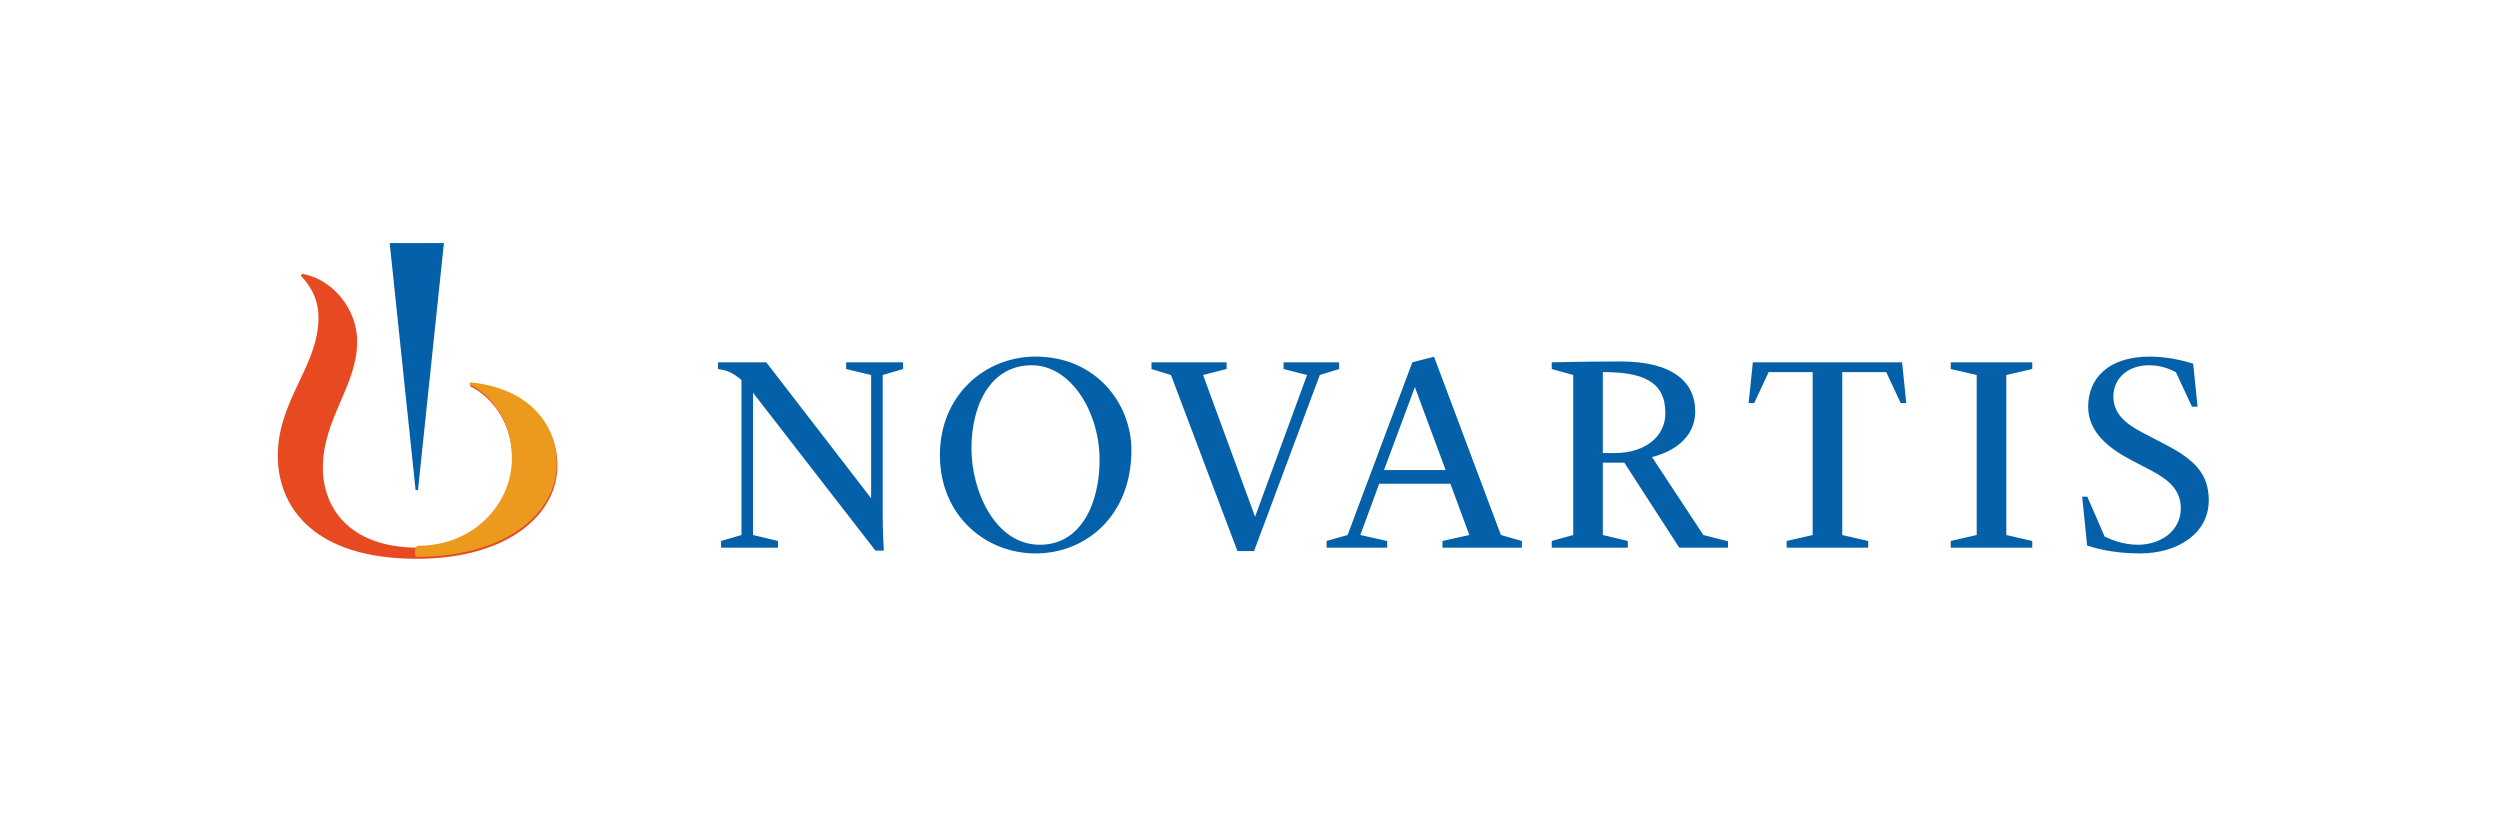 <svg width="144" height="48" viewBox="0 0 144 48" fill="none" xmlns="http://www.w3.org/2000/svg">
<path fill-rule="evenodd" clip-rule="evenodd" d="M17.333 15.885C18.091 16.689 18.344 17.471 18.344 18.298C18.344 21.079 16 23.056 16 26.25C16 29.192 18.057 32.187 24.007 32.187C29.31 32.187 32.107 29.591 32.107 26.825C32.107 24.458 30.406 22.452 27.123 22.136L27.078 22.251C27.833 22.583 29.523 23.898 29.523 26.543C29.523 29.033 27.422 31.547 24.121 31.547C20.013 31.547 18.597 29.146 18.597 26.94C18.597 24.113 20.574 22.229 20.574 19.654C20.574 17.861 19.218 16.092 17.402 15.77L17.333 15.885Z" fill="#E74A21"/>
<path fill-rule="evenodd" clip-rule="evenodd" d="M24.076 28.227L25.57 14H22.445L23.938 28.227H24.076ZM104.409 21.433V30.817L102.914 31.161V31.547H107.609V31.161L106.114 30.817V21.433H108.646L109.479 23.215H109.801L109.56 20.87H100.963L100.722 23.215H101.044L101.874 21.433H104.409ZM95.157 26.327C95.525 26.232 97.645 25.693 97.645 23.675C97.645 22.067 96.413 20.821 93.38 20.821C91.507 20.821 89.61 20.864 89.379 20.869V21.254L90.618 21.601V30.816L89.379 31.161V31.547H93.761V31.161L92.323 30.816V26.651H93.561L96.728 31.547H99.532V31.177L98.112 30.816L95.157 26.327ZM79.718 27.077H83.269L81.505 22.317H81.49L79.718 27.077ZM76.412 31.161L77.622 30.817L81.352 20.868L82.6 20.548L86.452 30.816L87.661 31.161V31.547H83.088V31.161L84.634 30.816L83.543 27.865H79.44L78.355 30.817L79.903 31.161V31.547H76.412V31.161ZM119.933 28.608H120.229L121.227 30.904C121.526 31.053 122.272 31.378 123.137 31.378C124.43 31.378 125.614 30.607 125.614 29.277C125.614 28.253 124.953 27.642 123.877 27.083C123.534 26.904 123.176 26.718 122.817 26.531C121.546 25.871 120.279 24.938 120.279 23.436C120.279 21.804 121.427 20.54 123.828 20.54C125.063 20.54 126.119 20.883 126.327 20.952L126.579 23.423H126.257L125.334 21.442C125.162 21.354 124.607 21.038 123.788 21.038C122.566 21.038 121.731 21.793 121.731 22.835C121.731 23.781 122.36 24.375 123.435 24.932C123.834 25.138 124.276 25.37 124.694 25.586C126.411 26.475 127.225 27.297 127.225 28.824C127.225 30.708 125.46 31.877 123.266 31.877C121.587 31.877 120.56 31.53 120.219 31.423L119.933 28.608ZM112.363 31.161L113.858 30.817V21.601L112.363 21.256V20.87H117.059V21.255L115.563 21.601V30.817L117.059 31.161V31.547H112.363V31.161ZM93.008 26.095H92.323V21.432C94.599 21.432 95.925 21.95 95.925 23.796C95.925 25.167 94.74 26.095 93.008 26.095ZM67.449 21.601L66.326 21.255V20.87H70.652V21.255L69.297 21.601L72.284 29.74H72.301L75.287 21.601L73.933 21.256V20.87H77.134V21.256L76.02 21.601L72.234 31.74H71.276L67.449 21.601ZM63.336 26.49C63.336 23.724 61.68 21.039 59.429 21.039C57.033 21.039 55.956 23.355 55.956 25.831C55.956 28.291 57.323 31.378 59.895 31.378C62.307 31.378 63.336 28.934 63.336 26.49ZM65.17 25.928C65.17 29.706 62.548 31.877 59.654 31.877C56.727 31.877 54.138 29.658 54.138 26.217C54.138 22.743 56.76 20.54 59.638 20.54C63.176 20.54 65.17 23.29 65.17 25.928ZM50.426 31.716L43.375 22.623V30.817L44.814 31.161V31.547H41.534V31.161L42.708 30.817V21.89C42.592 21.782 42.151 21.416 41.694 21.318C41.552 21.287 41.357 21.255 41.357 21.255V20.87H44.139L50.177 28.701V21.601L48.739 21.256V20.87H52.018V21.256L50.844 21.601V29.73C50.844 30.472 50.897 31.577 50.908 31.716H50.426Z" fill="#0460A9"/>
<path fill-rule="evenodd" clip-rule="evenodd" d="M23.969 32.074C29.273 32.074 32.07 29.478 32.07 26.712C32.07 24.345 30.369 22.338 27.086 22.023L27.04 22.138C27.796 22.47 29.485 23.785 29.485 26.43C29.485 28.92 27.384 31.434 24.084 31.434C23.838 31.434 23.895 32.074 23.969 32.074Z" fill="#EC9A1E"/>
</svg>
